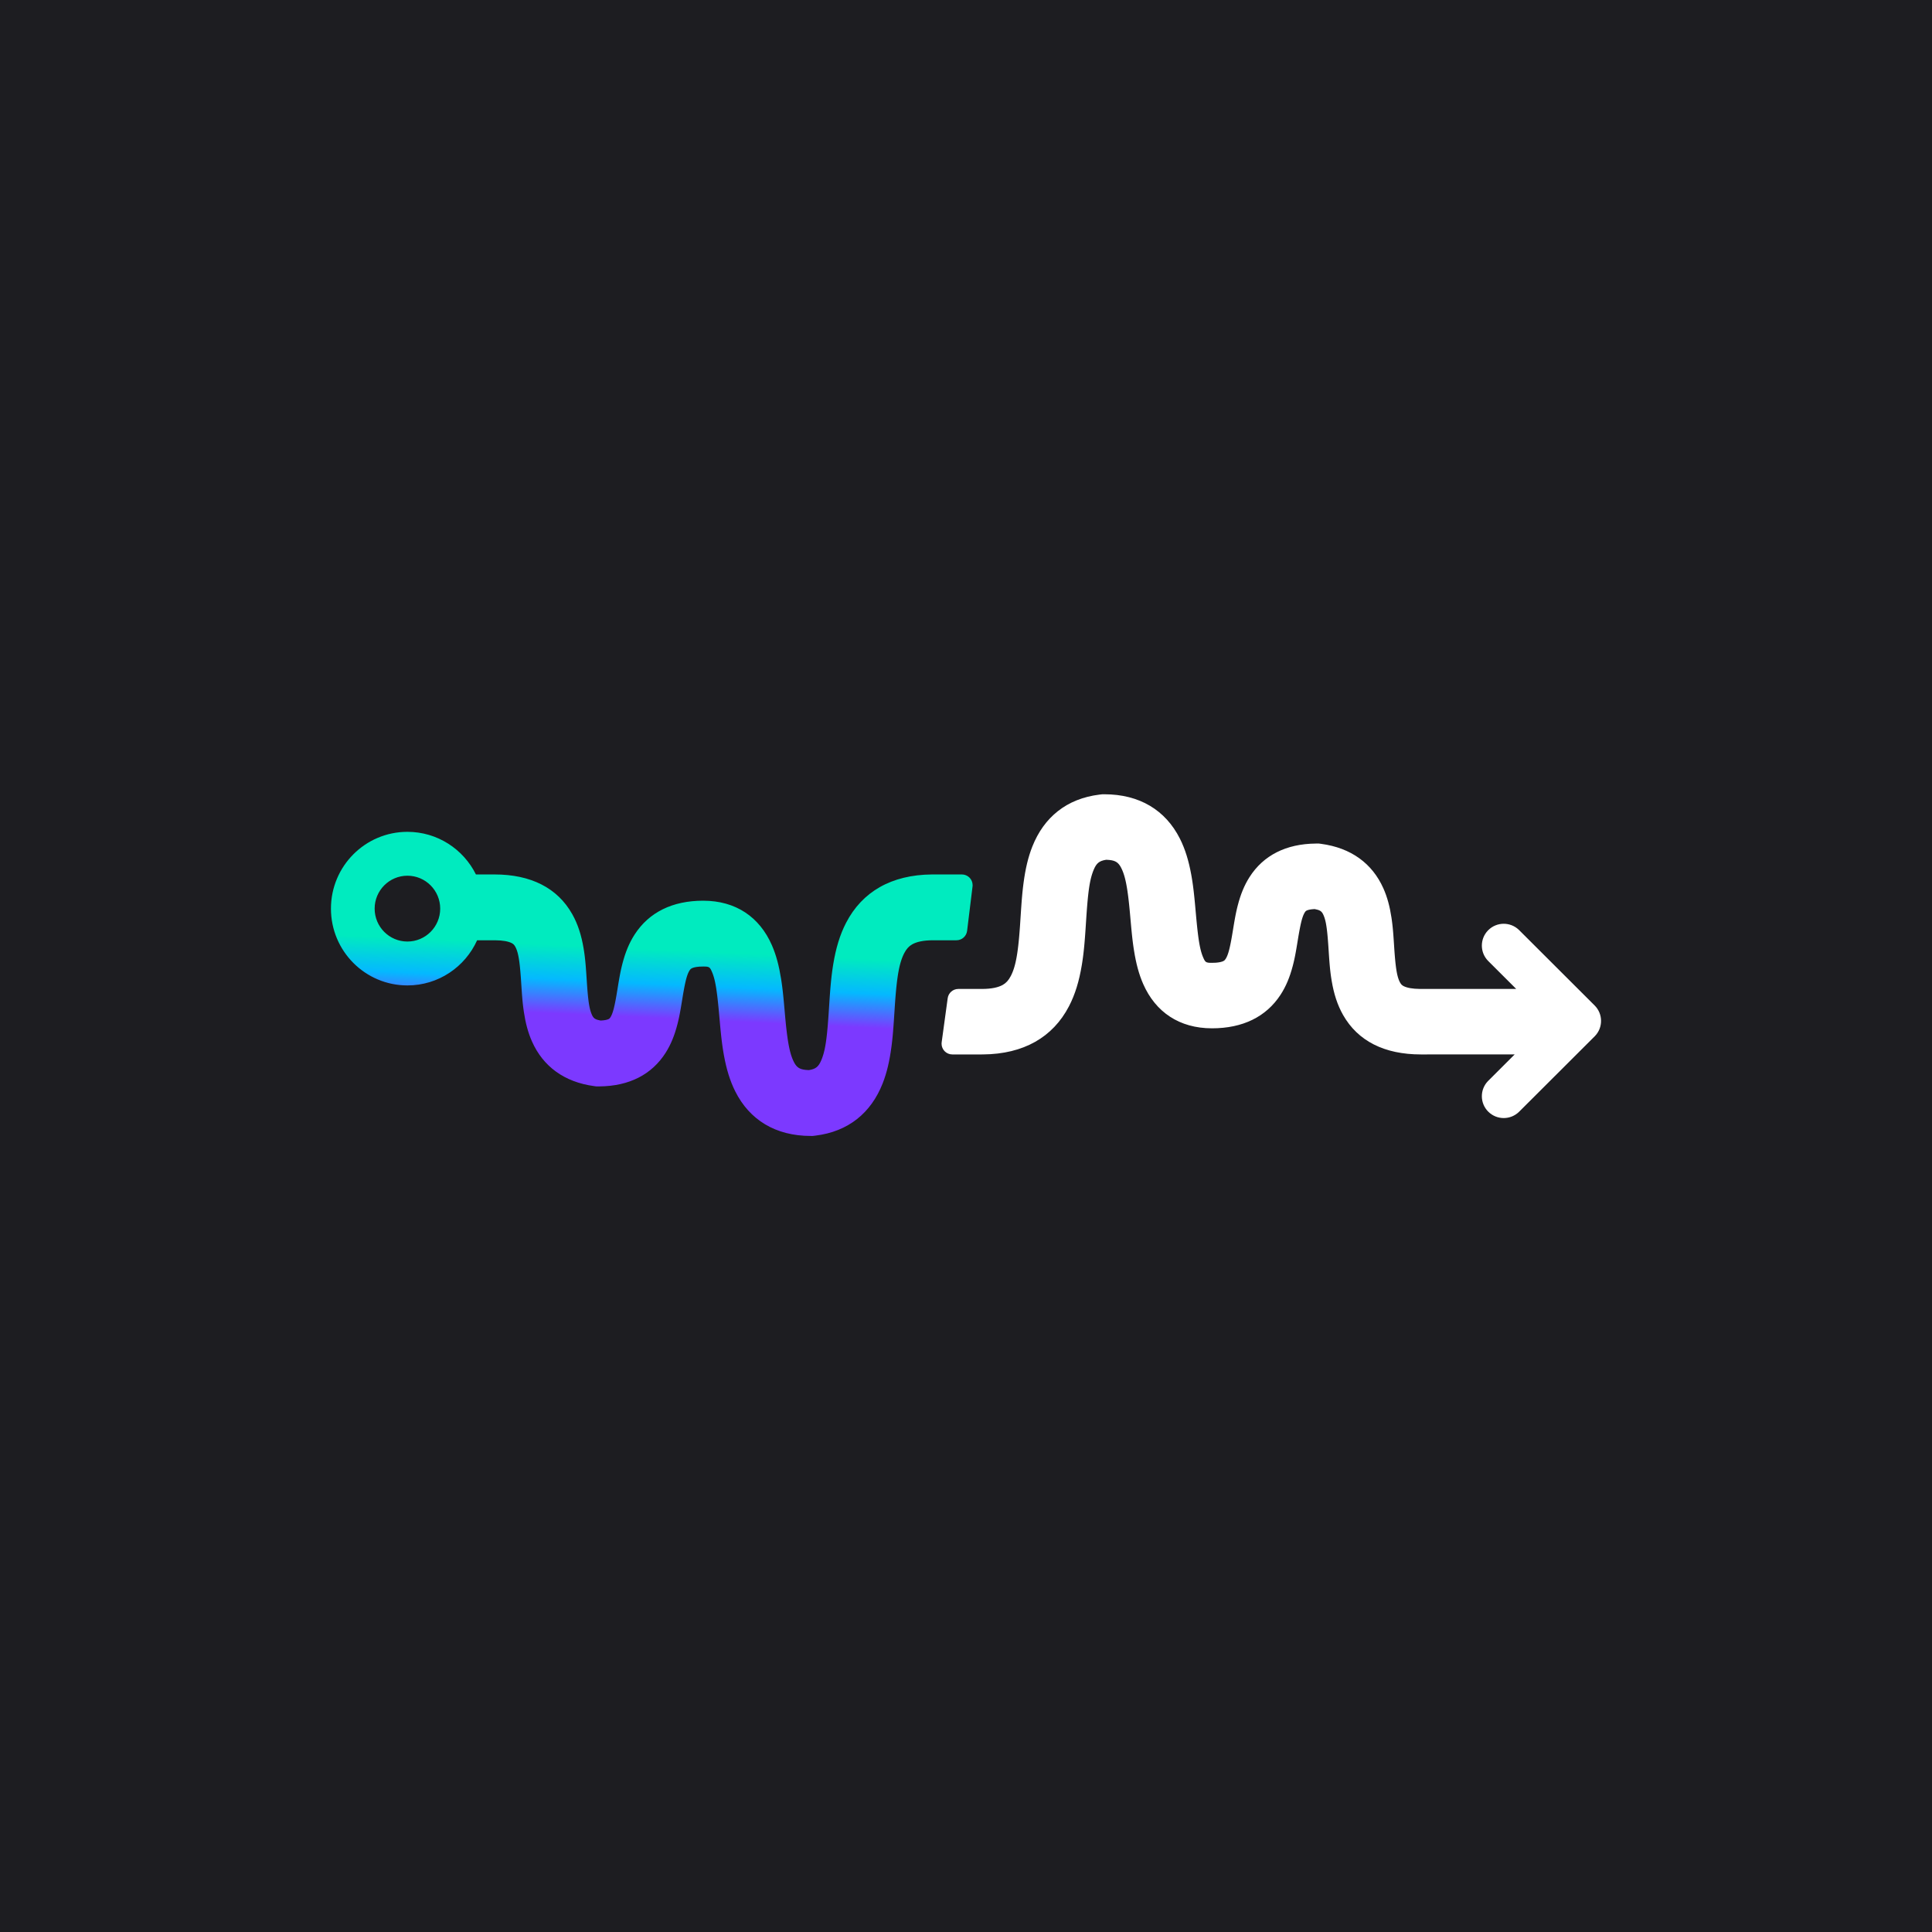 <?xml version="1.0" encoding="UTF-8"?>
<svg width="1080px" height="1080px" viewBox="0 0 1080 1080" version="1.1" xmlns="http://www.w3.org/2000/svg" xmlns:xlink="http://www.w3.org/1999/xlink">
    <title>waveform-horizontal-02-duo</title>
    <defs>
        <linearGradient x1="50%" y1="61.231%" x2="52.169%" y2="38.769%" id="linearGradient-1">
            <stop stop-color="#7C39FF" offset="0%"></stop>
            <stop stop-color="#04B9FF" offset="49.727%"></stop>
            <stop stop-color="#00EBBF" offset="100%"></stop>
        </linearGradient>
    </defs>
    <g id="waveform-horizontal-02-duo" stroke="none" stroke-width="1" fill="none" fill-rule="evenodd">
        <rect fill="#1D1D21" x="0" y="0" width="1080" height="1080"></rect>
        <g id="Group-4" transform="translate(185, 444)" fill-rule="nonzero">
            <path d="M81.716,81.618 C75.003,96.502 60.082,106.856 42.752,106.856 C19.141,106.856 0,87.636 0,63.928 C0,40.219 19.141,21 42.752,21 C59.527,21 74.046,30.702 81.046,44.822 L91.439,44.823 C111.757,44.823 126.611,52.347 134.869,66.983 C138.076,72.666 140.029,78.927 141.237,86.16 C141.342,86.79 141.44,87.407 141.531,88.02 L141.645,88.801 L141.785,89.831 L141.883,90.611 L141.947,91.138 L142.068,92.213 L142.126,92.764 L142.21,93.611 L142.319,94.787 L142.425,96.025 L142.529,97.337 L142.658,99.098 L142.763,100.616 L143.058,105.129 L143.182,106.919 L143.306,108.588 L143.406,109.84 L143.508,111.021 L143.611,112.135 L143.69,112.928 L143.797,113.931 L143.908,114.875 L144.022,115.764 L144.11,116.395 L144.201,116.998 L144.294,117.574 L144.391,118.124 L144.457,118.478 L144.558,118.988 L144.628,119.315 L144.736,119.789 L144.81,120.094 L144.885,120.39 L145.002,120.818 L145.123,121.23 L145.207,121.496 L145.292,121.755 L145.379,122.007 L145.469,122.254 L145.561,122.496 L145.655,122.732 L145.801,123.078 L145.851,123.191 C145.89,123.28 145.93,123.366 145.969,123.45 L146.089,123.696 C146.109,123.736 146.13,123.775 146.15,123.813 L146.274,124.039 C147.031,125.353 148.024,125.985 150.495,126.441 L150.759,126.488 L150.888,126.482 C152.97,126.39 154.348,126.078 155.188,125.682 L155.286,125.634 C155.656,125.447 155.861,125.255 156.206,124.71 L156.361,124.455 L156.513,124.187 L156.663,123.903 L156.76,123.706 L156.905,123.394 L157,123.177 L157.094,122.951 L157.188,122.716 L157.28,122.471 L157.372,122.217 L157.51,121.817 L157.601,121.536 L157.736,121.095 L157.872,120.627 L158.007,120.131 L158.098,119.785 L158.189,119.425 L158.28,119.052 L158.463,118.262 L158.602,117.631 L158.79,116.736 L158.982,115.775 L159.228,114.478 L159.483,113.069 L159.694,111.856 L159.912,110.563 L160.138,109.189 L160.578,106.48 L160.877,104.692 L161.047,103.7 L161.213,102.759 L161.428,101.577 L161.639,100.464 L161.797,99.665 L161.957,98.891 L162.118,98.135 L162.284,97.393 L162.454,96.657 L162.631,95.921 L162.816,95.181 L163.009,94.429 C164.596,88.359 166.715,83.098 169.808,78.329 C177.828,65.963 190.906,59.5 208.072,59.5 C226.36,59.5 239.598,68.664 246.471,84.332 C248.9,89.868 250.488,95.978 251.629,103.192 C251.696,103.613 251.76,104.028 251.822,104.44 L251.967,105.425 L252.134,106.627 L252.291,107.826 L252.443,109.062 L252.562,110.088 L252.71,111.432 L252.799,112.28 L252.98,114.083 L253.201,116.407 L253.583,120.649 L253.884,124.059 L254.045,125.802 L254.206,127.47 L254.327,128.673 L254.49,130.216 L254.655,131.69 L254.823,133.098 L254.907,133.778 L254.993,134.442 L255.123,135.409 L255.255,136.343 L255.344,136.947 L255.435,137.536 L255.526,138.112 L255.619,138.674 L255.713,139.222 L255.808,139.758 L255.954,140.536 L256.053,141.04 L256.204,141.772 L256.36,142.479 L256.465,142.935 L256.573,143.38 L256.737,144.028 L256.849,144.447 L256.964,144.856 L257.139,145.451 L257.259,145.836 L257.38,146.211 L257.504,146.578 L257.631,146.937 L257.76,147.287 L257.891,147.629 L258.025,147.963 L258.161,148.29 L258.301,148.61 L258.443,148.923 L258.587,149.23 L258.735,149.53 L258.905,149.861 L259.076,150.177 C259.161,150.331 259.248,150.481 259.336,150.625 L259.513,150.906 C260.945,153.103 262.75,154.005 266.71,154.174 L267.181,154.191 L267.318,154.17 C271.047,153.573 272.594,152.238 274.076,148.731 L274.244,148.325 L274.392,147.95 L274.518,147.619 L274.641,147.284 L274.762,146.946 L274.88,146.602 L275.051,146.078 L275.216,145.541 L275.324,145.175 L275.48,144.615 L275.631,144.038 L275.777,143.444 L275.918,142.831 L276.054,142.198 L276.143,141.764 L276.229,141.32 L276.314,140.866 L276.397,140.401 L276.519,139.682 L276.637,138.937 L276.751,138.165 L276.863,137.363 L276.972,136.53 L277.078,135.666 L277.182,134.768 L277.317,133.518 L277.383,132.868 L277.514,131.519 L277.61,130.462 L277.736,128.989 L277.893,127.042 L277.986,125.815 L278.14,123.667 L278.233,122.315 L278.69,115.293 L278.859,112.827 L278.995,110.971 L279.097,109.641 L279.201,108.359 L279.307,107.121 L279.415,105.924 L279.526,104.762 L279.641,103.633 L279.759,102.531 L279.882,101.453 L280.01,100.395 L280.144,99.352 L280.284,98.321 L280.431,97.297 L280.533,96.616 L280.693,95.595 L280.803,94.913 C282.251,86.134 284.471,78.605 287.952,71.875 C296.948,54.483 313.291,45.013 335.961,44.825 L336.65,44.823 L352.699,44.823 C356.012,44.823 358.699,47.509 358.699,50.823 C358.699,51.066 358.684,51.31 358.654,51.552 L355.618,76.347 C355.249,79.356 352.694,81.618 349.662,81.618 L336.65,81.618 C331.142,81.618 327.377,82.494 324.887,83.918 C323.074,84.955 321.706,86.448 320.471,88.835 L320.299,89.175 L320.13,89.521 C320.102,89.58 320.074,89.638 320.047,89.697 L319.884,90.053 L319.724,90.416 C319.698,90.477 319.672,90.538 319.645,90.6 L319.491,90.973 L319.34,91.355 L319.266,91.548 L319.266,91.548 L319.12,91.942 L319.048,92.141 L319.048,92.141 L318.907,92.547 C318.883,92.616 318.86,92.685 318.837,92.754 L318.701,93.173 L318.567,93.602 L318.437,94.04 C318.415,94.114 318.394,94.188 318.372,94.263 L318.246,94.716 L318.184,94.947 L318.184,94.947 L318.062,95.416 L317.943,95.896 L317.827,96.386 L317.713,96.889 L317.601,97.402 L317.492,97.928 L317.386,98.467 L317.282,99.017 L317.18,99.581 L317.08,100.158 L316.935,101.049 L316.84,101.66 L316.748,102.286 L316.657,102.926 L316.569,103.581 L316.482,104.251 L316.397,104.936 L316.313,105.637 L316.191,106.72 L316.072,107.839 L315.957,108.996 L315.844,110.193 L315.734,111.43 L315.627,112.708 L315.557,113.583 L315.419,115.391 L315.285,117.278 L314.688,126.419 L314.512,128.943 L314.342,131.212 L314.222,132.703 L314.1,134.109 L314.001,135.185 L313.846,136.739 L313.737,137.749 L313.593,139.001 L313.44,140.256 L313.308,141.276 C312.285,149.036 310.772,155.643 308.398,161.662 C301.929,178.065 289.28,188.556 270.862,190.818 L270.303,190.884 L269.281,191 L268.252,191 C248.512,191 234.009,182.036 226.006,166.08 C223.039,160.163 221.069,153.584 219.682,145.931 L219.505,144.931 L219.335,143.932 L219.227,143.264 L219.069,142.257 L218.967,141.579 L218.819,140.549 L218.676,139.5 L218.537,138.427 L218.401,137.325 L218.312,136.572 L218.18,135.41 L218.049,134.207 L217.876,132.53 L217.702,130.759 L217.526,128.882 L216.889,121.76 L216.666,119.386 L216.482,117.537 L216.337,116.138 L216.228,115.134 L216.084,113.854 L215.975,112.936 L215.866,112.053 L215.719,110.927 L215.571,109.86 L215.421,108.846 L215.307,108.121 L215.191,107.423 L215.073,106.753 L214.912,105.899 L214.789,105.287 L214.664,104.698 L214.535,104.131 L214.448,103.765 L214.314,103.233 L214.178,102.719 L214.037,102.224 L213.941,101.903 L213.794,101.435 C213.778,101.384 213.761,101.333 213.744,101.283 L213.643,100.982 L213.488,100.543 L213.382,100.257 L213.274,99.977 L213.163,99.701 L212.993,99.297 L212.753,98.753 L212.637,98.501 L212.525,98.268 L212.416,98.051 L212.309,97.85 C211.792,96.92 211.29,96.541 210.234,96.39 L210.008,96.362 L209.764,96.34 L209.503,96.323 L209.074,96.307 L208.598,96.298 L208.072,96.296 C207.376,96.296 206.735,96.316 206.147,96.353 L205.655,96.388 C203.82,96.541 202.54,96.872 201.704,97.285 C201.199,97.534 200.91,97.799 200.515,98.408 L200.404,98.584 L200.294,98.767 L200.186,98.956 L200.079,99.152 L199.974,99.356 L199.87,99.568 L199.768,99.788 L199.666,100.017 L199.566,100.255 L199.466,100.502 L199.368,100.76 L199.27,101.028 L199.124,101.45 L199.027,101.745 L198.883,102.21 L198.787,102.536 L198.691,102.874 L198.548,103.406 L198.404,103.97 L198.26,104.565 L198.164,104.98 L198.018,105.633 L197.87,106.321 L197.721,107.046 L197.57,107.81 L197.365,108.89 L197.208,109.749 L196.993,110.962 L196.772,112.254 L196.486,113.986 L196.002,116.963 L195.778,118.31 L195.515,119.852 L195.265,121.259 L195.12,122.05 L194.928,123.052 L194.833,123.535 L194.641,124.472 L194.396,125.608 L194.191,126.503 L194.085,126.951 L193.865,127.855 L193.69,128.547 C192.155,134.544 190.118,139.729 187.134,144.445 C179.39,156.681 166.695,163.175 150.059,163.304 L149.554,163.306 L148.333,163.306 L147.123,163.143 C130.406,160.896 118.578,152.104 112.392,138.197 C110.175,133.212 108.774,127.86 107.856,121.739 L107.729,120.864 L107.6,119.925 L107.48,119.001 L107.368,118.081 L107.289,117.386 L107.164,116.202 L107.069,115.218 L107,114.451 L106.887,113.102 L106.775,111.643 L106.59,109.021 L106.467,107.166 L106.255,103.906 L106.126,102.077 L106.047,101.037 L105.913,99.394 L105.803,98.159 L105.748,97.567 L105.662,96.711 L105.575,95.891 L105.486,95.106 L105.394,94.355 L105.268,93.405 L105.203,92.951 L105.104,92.296 L105.036,91.876 L104.931,91.27 L104.86,90.881 L104.786,90.505 L104.712,90.141 L104.597,89.615 L104.518,89.278 L104.438,88.953 L104.314,88.483 L104.229,88.182 L104.097,87.749 L104.007,87.471 L103.915,87.202 L103.821,86.942 L103.725,86.689 C103.709,86.648 103.692,86.607 103.676,86.566 L103.576,86.325 L103.474,86.091 L103.37,85.864 L103.263,85.644 L103.154,85.43 L103.042,85.222 C103.024,85.188 103.005,85.154 102.986,85.12 C102.441,84.155 101.922,83.646 100.991,83.175 C99.201,82.268 96.23,81.649 91.776,81.619 L91.439,81.618 Z M42.752,45.53 C32.633,45.53 24.43,53.767 24.43,63.928 C24.43,74.089 32.633,82.325 42.752,82.325 C52.871,82.325 61.074,74.089 61.074,63.928 C61.074,53.767 52.871,45.53 42.752,45.53 Z" id="Combined-Shape" fill="url(#linearGradient-1)"></path>
            <path d="M432.28,0 C452.039,0 466.556,8.918 474.567,24.794 C477.537,30.68 479.509,37.226 480.897,44.84 L481.075,45.835 L481.244,46.829 L481.353,47.493 L481.511,48.496 L481.613,49.17 L481.761,50.194 L481.904,51.238 L482.043,52.306 L482.179,53.402 L482.269,54.152 L482.401,55.307 L482.531,56.504 L482.705,58.173 L482.879,59.935 L483.055,61.802 L483.693,68.888 L483.916,71.25 L484.1,73.09 L484.245,74.482 L484.354,75.48 L484.499,76.754 L484.608,77.668 L484.717,78.546 L484.864,79.666 L485.012,80.728 L485.162,81.736 L485.277,82.458 L485.393,83.152 L485.511,83.819 L485.671,84.669 L485.795,85.278 L485.92,85.864 L486.049,86.427 L486.136,86.792 L486.27,87.321 L486.407,87.832 L486.548,88.325 L486.643,88.644 L486.791,89.11 L486.84,89.262 L486.84,89.262 L486.942,89.56 L487.097,89.997 L487.204,90.282 L487.312,90.561 L487.422,90.835 L487.592,91.237 L487.833,91.779 L487.949,92.029 L488.061,92.261 L488.17,92.477 L488.277,92.676 C488.795,93.602 489.297,93.979 490.354,94.129 L490.581,94.157 L490.824,94.179 L491.086,94.196 L491.515,94.212 L491.991,94.221 L492.518,94.223 C493.215,94.223 493.857,94.203 494.445,94.167 L494.937,94.131 C496.775,93.979 498.056,93.65 498.893,93.239 C499.398,92.991 499.687,92.728 500.083,92.122 L500.194,91.946 L500.304,91.765 L500.412,91.577 L500.519,91.381 L500.624,91.178 L500.728,90.968 L500.831,90.749 L500.932,90.521 L501.033,90.284 L501.132,90.038 L501.231,89.782 L501.329,89.515 L501.475,89.095 L501.572,88.801 L501.716,88.338 L501.812,88.015 L501.908,87.678 L502.052,87.148 L502.195,86.588 L502.34,85.996 L502.436,85.582 L502.582,84.934 L502.73,84.249 L502.879,83.528 L503.03,82.768 L503.236,81.693 L503.393,80.838 L503.608,79.632 L503.829,78.346 L504.116,76.622 L504.6,73.661 L504.825,72.32 L505.088,70.786 L505.338,69.387 L505.483,68.6 L505.675,67.603 L505.77,67.122 L505.962,66.19 L506.208,65.06 L506.413,64.169 L506.518,63.724 L506.739,62.824 L506.914,62.136 C508.45,56.169 510.49,51.01 513.477,46.318 C521.228,34.145 533.936,27.683 550.587,27.555 L551.093,27.553 L552.315,27.553 L553.526,27.715 C570.259,29.951 582.099,38.698 588.291,52.535 C590.51,57.494 591.912,62.819 592.831,68.91 L592.958,69.78 L593.088,70.714 L593.208,71.633 L593.32,72.548 L593.399,73.24 L593.524,74.418 L593.619,75.397 L593.688,76.16 L593.801,77.503 L593.914,78.954 L594.099,81.562 L594.222,83.408 L594.434,86.651 L594.563,88.471 L594.642,89.506 L594.776,91.141 L594.886,92.369 L594.942,92.958 L595.027,93.81 L595.115,94.626 L595.204,95.407 L595.296,96.154 L595.422,97.099 L595.487,97.551 L595.586,98.203 L595.654,98.621 L595.759,99.223 L595.831,99.61 L595.904,99.984 L595.978,100.347 L596.093,100.87 L596.172,101.205 L596.253,101.529 L596.377,101.996 L596.462,102.295 L596.594,102.727 L596.684,103.003 L596.776,103.27 L596.87,103.529 L596.966,103.781 C596.983,103.822 596.999,103.863 597.015,103.903 L597.115,104.143 L597.217,104.376 L597.322,104.602 L597.428,104.821 L597.538,105.034 L597.65,105.241 C597.668,105.275 597.687,105.309 597.706,105.342 C598.251,106.302 598.771,106.808 599.703,107.278 C601.494,108.18 604.469,108.796 608.927,108.825 L609.264,108.826 L662.576,108.826 L646.946,93.227 C642.226,88.516 642.172,80.912 646.783,76.135 L646.946,75.969 C651.666,71.259 659.285,71.205 664.071,75.807 L664.237,75.969 L706.419,118.069 C711.139,122.78 711.193,130.384 706.582,135.161 L706.419,135.326 L664.237,177.426 C659.462,182.191 651.721,182.191 646.946,177.426 C642.226,172.715 642.172,165.111 646.783,160.334 L646.946,160.169 L661.708,145.434 L609.264,145.435 C588.926,145.435 574.058,137.948 565.792,123.387 C562.582,117.732 560.627,111.504 559.418,104.307 C559.313,103.68 559.215,103.067 559.123,102.457 L559.01,101.68 L558.87,100.655 L558.771,99.879 L558.708,99.355 L558.587,98.285 L558.529,97.737 L558.444,96.894 L558.335,95.724 L558.229,94.492 L558.125,93.187 L557.995,91.435 L557.89,89.925 L557.595,85.434 L557.471,83.653 L557.347,81.993 L557.247,80.748 L557.145,79.572 L557.042,78.464 L556.963,77.675 L556.856,76.677 L556.745,75.738 L556.631,74.854 L556.542,74.226 L556.451,73.626 L556.358,73.053 L556.261,72.505 L556.195,72.154 L556.093,71.646 L556.024,71.32 L555.916,70.849 L555.842,70.546 L555.766,70.252 L555.649,69.825 L555.528,69.416 L555.445,69.151 L555.359,68.894 L555.272,68.642 L555.182,68.396 L555.09,68.156 L554.996,67.921 L554.85,67.577 L554.8,67.464 C554.76,67.376 554.721,67.29 554.681,67.206 L554.561,66.962 C554.541,66.923 554.521,66.884 554.5,66.845 L554.376,66.621 C553.619,65.313 552.625,64.685 550.151,64.231 L549.887,64.185 L549.757,64.19 C547.674,64.282 546.295,64.592 545.453,64.986 L545.355,65.034 C544.985,65.22 544.78,65.411 544.435,65.953 L544.279,66.206 L544.127,66.474 L543.978,66.756 L543.88,66.953 L543.735,67.262 L543.64,67.479 L543.545,67.704 L543.452,67.937 L543.359,68.181 L543.267,68.434 L543.13,68.832 L543.039,69.111 L542.903,69.55 L542.767,70.016 L542.631,70.509 L542.541,70.853 L542.45,71.211 L542.359,71.583 L542.175,72.368 L542.036,72.996 L541.848,73.887 L541.656,74.843 L541.409,76.133 L541.155,77.535 L540.943,78.742 L540.725,80.028 L540.499,81.395 L540.058,84.091 L539.759,85.869 L539.588,86.857 L539.423,87.792 L539.208,88.968 L538.996,90.076 L538.838,90.871 L538.678,91.641 L538.516,92.393 L538.351,93.132 L538.18,93.864 L538.003,94.596 L537.818,95.332 L537.625,96.08 C536.036,102.12 533.916,107.353 530.82,112.099 C522.792,124.402 509.701,130.831 492.518,130.831 C474.213,130.831 460.962,121.714 454.082,106.126 C451.651,100.618 450.061,94.539 448.919,87.362 C448.852,86.943 448.788,86.53 448.726,86.12 L448.581,85.14 L448.413,83.944 L448.256,82.751 L448.105,81.522 L447.985,80.501 L447.838,79.163 L447.748,78.32 L447.567,76.526 L447.346,74.214 L446.963,69.993 L446.662,66.601 L446.501,64.867 L446.34,63.208 L446.219,62.01 L446.055,60.475 L445.89,59.009 L445.723,57.608 L445.638,56.932 L445.552,56.271 L445.422,55.309 L445.29,54.38 L445.201,53.779 L445.11,53.192 L445.018,52.619 L444.926,52.06 L444.831,51.515 L444.736,50.982 L444.59,50.207 L444.491,49.706 L444.339,48.977 L444.184,48.275 L444.078,47.821 L443.971,47.378 L443.806,46.733 L443.694,46.316 L443.579,45.91 L443.404,45.318 L443.284,44.935 L443.162,44.561 L443.038,44.196 L442.912,43.839 L442.783,43.491 L442.651,43.151 L442.517,42.818 L442.381,42.493 L442.241,42.174 L442.099,41.863 L441.954,41.558 L441.807,41.259 L441.637,40.93 L441.466,40.616 C441.38,40.462 441.293,40.313 441.205,40.17 L441.028,39.89 C439.594,37.704 437.787,36.807 433.824,36.639 L433.352,36.622 L433.215,36.643 C429.483,37.237 427.934,38.565 426.45,42.054 L426.283,42.459 L426.134,42.831 L426.008,43.16 L425.885,43.493 L425.764,43.831 L425.646,44.172 L425.475,44.694 L425.309,45.228 L425.202,45.592 L425.045,46.15 L424.894,46.723 L424.748,47.315 L424.607,47.924 L424.471,48.554 L424.382,48.986 L424.295,49.428 L424.21,49.879 L424.127,50.342 L424.006,51.057 L423.888,51.798 L423.773,52.567 L423.661,53.365 L423.552,54.193 L423.446,55.053 L423.342,55.946 L423.206,57.19 L423.14,57.836 L423.01,59.179 L422.913,60.23 L422.787,61.696 L422.63,63.633 L422.537,64.854 L422.383,66.991 L422.29,68.336 L421.833,75.322 L421.663,77.776 L421.527,79.622 L421.424,80.946 L421.32,82.221 L421.215,83.452 L421.106,84.644 L420.995,85.799 L420.881,86.923 L420.762,88.019 L420.639,89.092 L420.511,90.145 L420.377,91.182 L420.236,92.208 L420.089,93.227 L419.987,93.904 L419.828,94.92 L419.717,95.599 C418.268,104.333 416.046,111.824 412.561,118.52 C403.556,135.823 387.198,145.245 364.505,145.432 L363.816,145.435 L347.342,145.435 C344.028,145.435 341.342,142.748 341.342,139.435 C341.342,139.162 341.361,138.891 341.398,138.621 L344.766,114.013 C345.173,111.041 347.711,108.826 350.711,108.826 L363.816,108.826 C369.33,108.826 373.098,107.955 375.591,106.538 C377.405,105.506 378.774,104.021 380.011,101.646 L380.183,101.307 L380.352,100.963 C380.38,100.905 380.408,100.847 380.435,100.788 L380.599,100.434 L380.758,100.073 C380.785,100.013 380.811,99.952 380.837,99.89 L380.992,99.518 L381.143,99.139 C381.168,99.075 381.193,99.011 381.217,98.946 L381.363,98.555 C381.388,98.489 381.412,98.423 381.435,98.356 L381.577,97.952 C381.6,97.884 381.623,97.816 381.646,97.747 L381.783,97.33 L381.917,96.903 L382.047,96.467 L382.111,96.245 L382.111,96.245 L382.238,95.794 C382.258,95.718 382.279,95.642 382.3,95.565 L382.422,95.099 L382.541,94.621 L382.658,94.133 L382.772,93.633 L382.883,93.122 L382.992,92.599 L383.099,92.063 L383.203,91.515 L383.305,90.954 L383.405,90.38 L383.551,89.494 L383.645,88.886 L383.738,88.264 L383.828,87.627 L383.917,86.975 L384.004,86.309 L384.089,85.627 L384.173,84.929 L384.295,83.852 L384.414,82.739 L384.529,81.587 L384.642,80.397 L384.752,79.166 L384.859,77.895 L384.93,77.024 L385.067,75.225 L385.202,73.347 L385.799,64.253 L385.976,61.741 L386.145,59.485 L386.266,58 L386.388,56.602 L386.487,55.532 L386.642,53.986 L386.751,52.98 L386.895,51.735 L387.049,50.486 L387.181,49.471 C388.205,41.751 389.72,35.177 392.096,29.189 C398.571,12.869 411.232,2.431 429.667,0.181 L430.228,0.115 L431.251,0 L432.28,0 Z" id="Combined-Shape" fill="#FFFFFF"></path>
        </g>
    </g>
</svg>